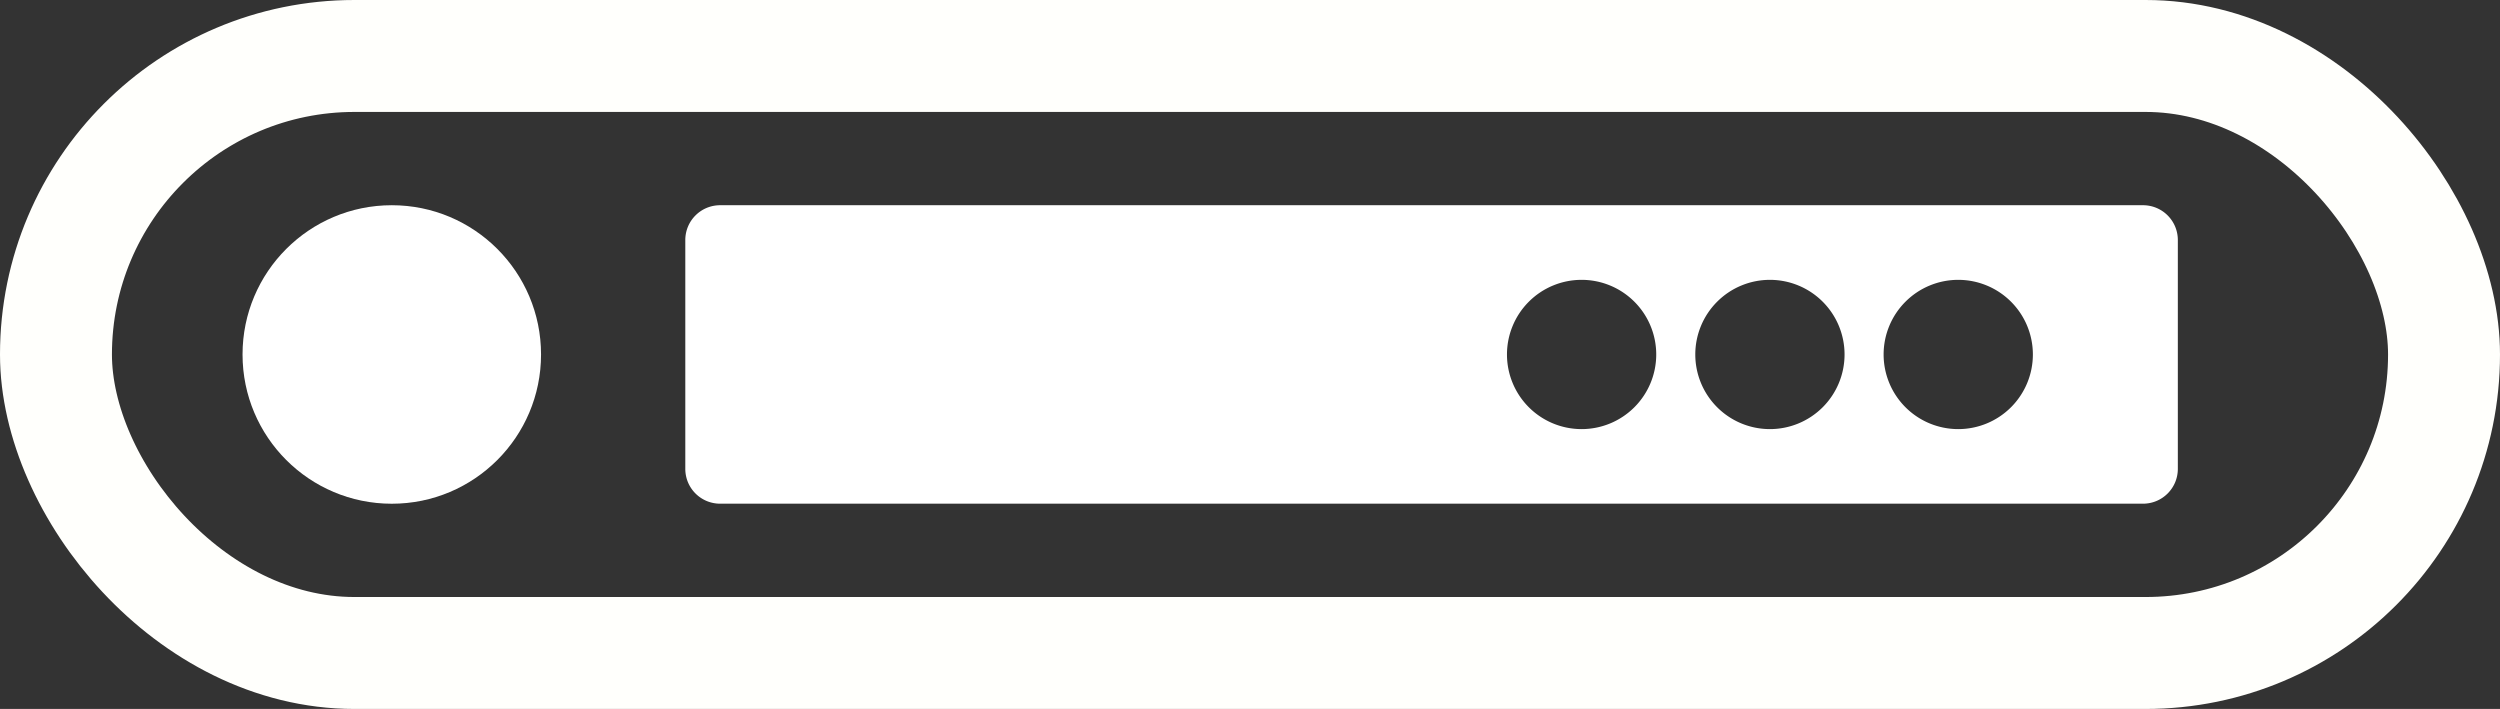 <?xml version="1.0" encoding="UTF-8" standalone="no"?>
<!-- Created with Inkscape (http://www.inkscape.org/) -->

<svg
   width="67mm"
   height="19mm"
   viewBox="0 0 67 19"
   version="1.1"
   id="svg1"
   inkscape:version="1.4 (e7c3feb100, 2024-10-09)"
   sodipodi:docname="server.svg"
   xmlns:inkscape="http://www.inkscape.org/namespaces/inkscape"
   xmlns:sodipodi="http://sodipodi.sourceforge.net/DTD/sodipodi-0.dtd"
   xmlns="http://www.w3.org/2000/svg"
   xmlns:svg="http://www.w3.org/2000/svg">
  <rect x="0" y="0" width="67" height="19" fill="#333333" stroke="none"/>
  <sodipodi:namedview
     id="namedview1"
     pagecolor="#505050"
     bordercolor="#eeeeee"
     borderopacity="1"
     inkscape:showpageshadow="0"
     inkscape:pageopacity="0"
     inkscape:pagecheckerboard="0"
     inkscape:deskcolor="#505050"
     inkscape:document-units="mm"
     showgrid="true"
     inkscape:zoom="1.9804942"
     inkscape:cx="39.889034"
     inkscape:cy="55.541693"
     inkscape:window-width="1860"
     inkscape:window-height="1000"
     inkscape:window-x="0"
     inkscape:window-y="0"
     inkscape:window-maximized="1"
     inkscape:current-layer="layer1">
    <inkscape:grid
       id="grid2"
       units="mm"
       originx="-49.5"
       originy="-69.5"
       spacingx="1"
       spacingy="1"
       empcolor="#0099e5"
       empopacity="0.302"
       color="#0099e5"
       opacity="0.149"
       empspacing="5"
       enabled="true"
       visible="true" />
  </sodipodi:namedview>
  <defs
     id="defs1" />
  <g
     inkscape:label="Layer 1"
     inkscape:groupmode="layer"
     id="layer1"
     transform="translate(-49.5,-69.5)">
    <rect
       style="fill:none;stroke:#fffffc;stroke-width:3;stroke-linecap:round;stroke-linejoin:round"
       id="rect1"
       width="64"
       height="16"
       x="51"
       y="71"
       ry="8" />
    <circle
       style="fill:#ffffff;fill-opacity:1;stroke:none;stroke-width:3;stroke-linecap:round;stroke-linejoin:round"
       id="path1"
       cx="60"
       cy="79"
       r="4" />
    <path
       id="rect2"
       style="fill:#ffffff;fill-opacity:1;stroke:none;stroke-width:3;stroke-linecap:round;stroke-linejoin:round"
       d="m 68.801,75 c -0.518,0 -0.935,0.417 -0.935,0.935 v 6.129 c 0,0.518 0.417,0.935 0.935,0.935 h 38.13 c 0.518,0 0.935,-0.417 0.935,-0.935 v -6.129 c 0,-0.518 -0.417,-0.935 -0.935,-0.935 z m 23.086,2 a 2,2 0 0 1 2,2 2,2 0 0 1 -2,2 2,2 0 0 1 -2,-2 2,2 0 0 1 2,-2 z m 5.047,0 a 2,2 0 0 1 2,2 2,2 0 0 1 -2,2 2,2 0 0 1 -2,-2 2,2 0 0 1 2,-2 z m 5.047,0 a 2,2 0 0 1 2,2 2,2 0 0 1 -2,2 2,2 0 0 1 -2,-2 2,2 0 0 1 2,-2 z" />
  </g>
</svg>
